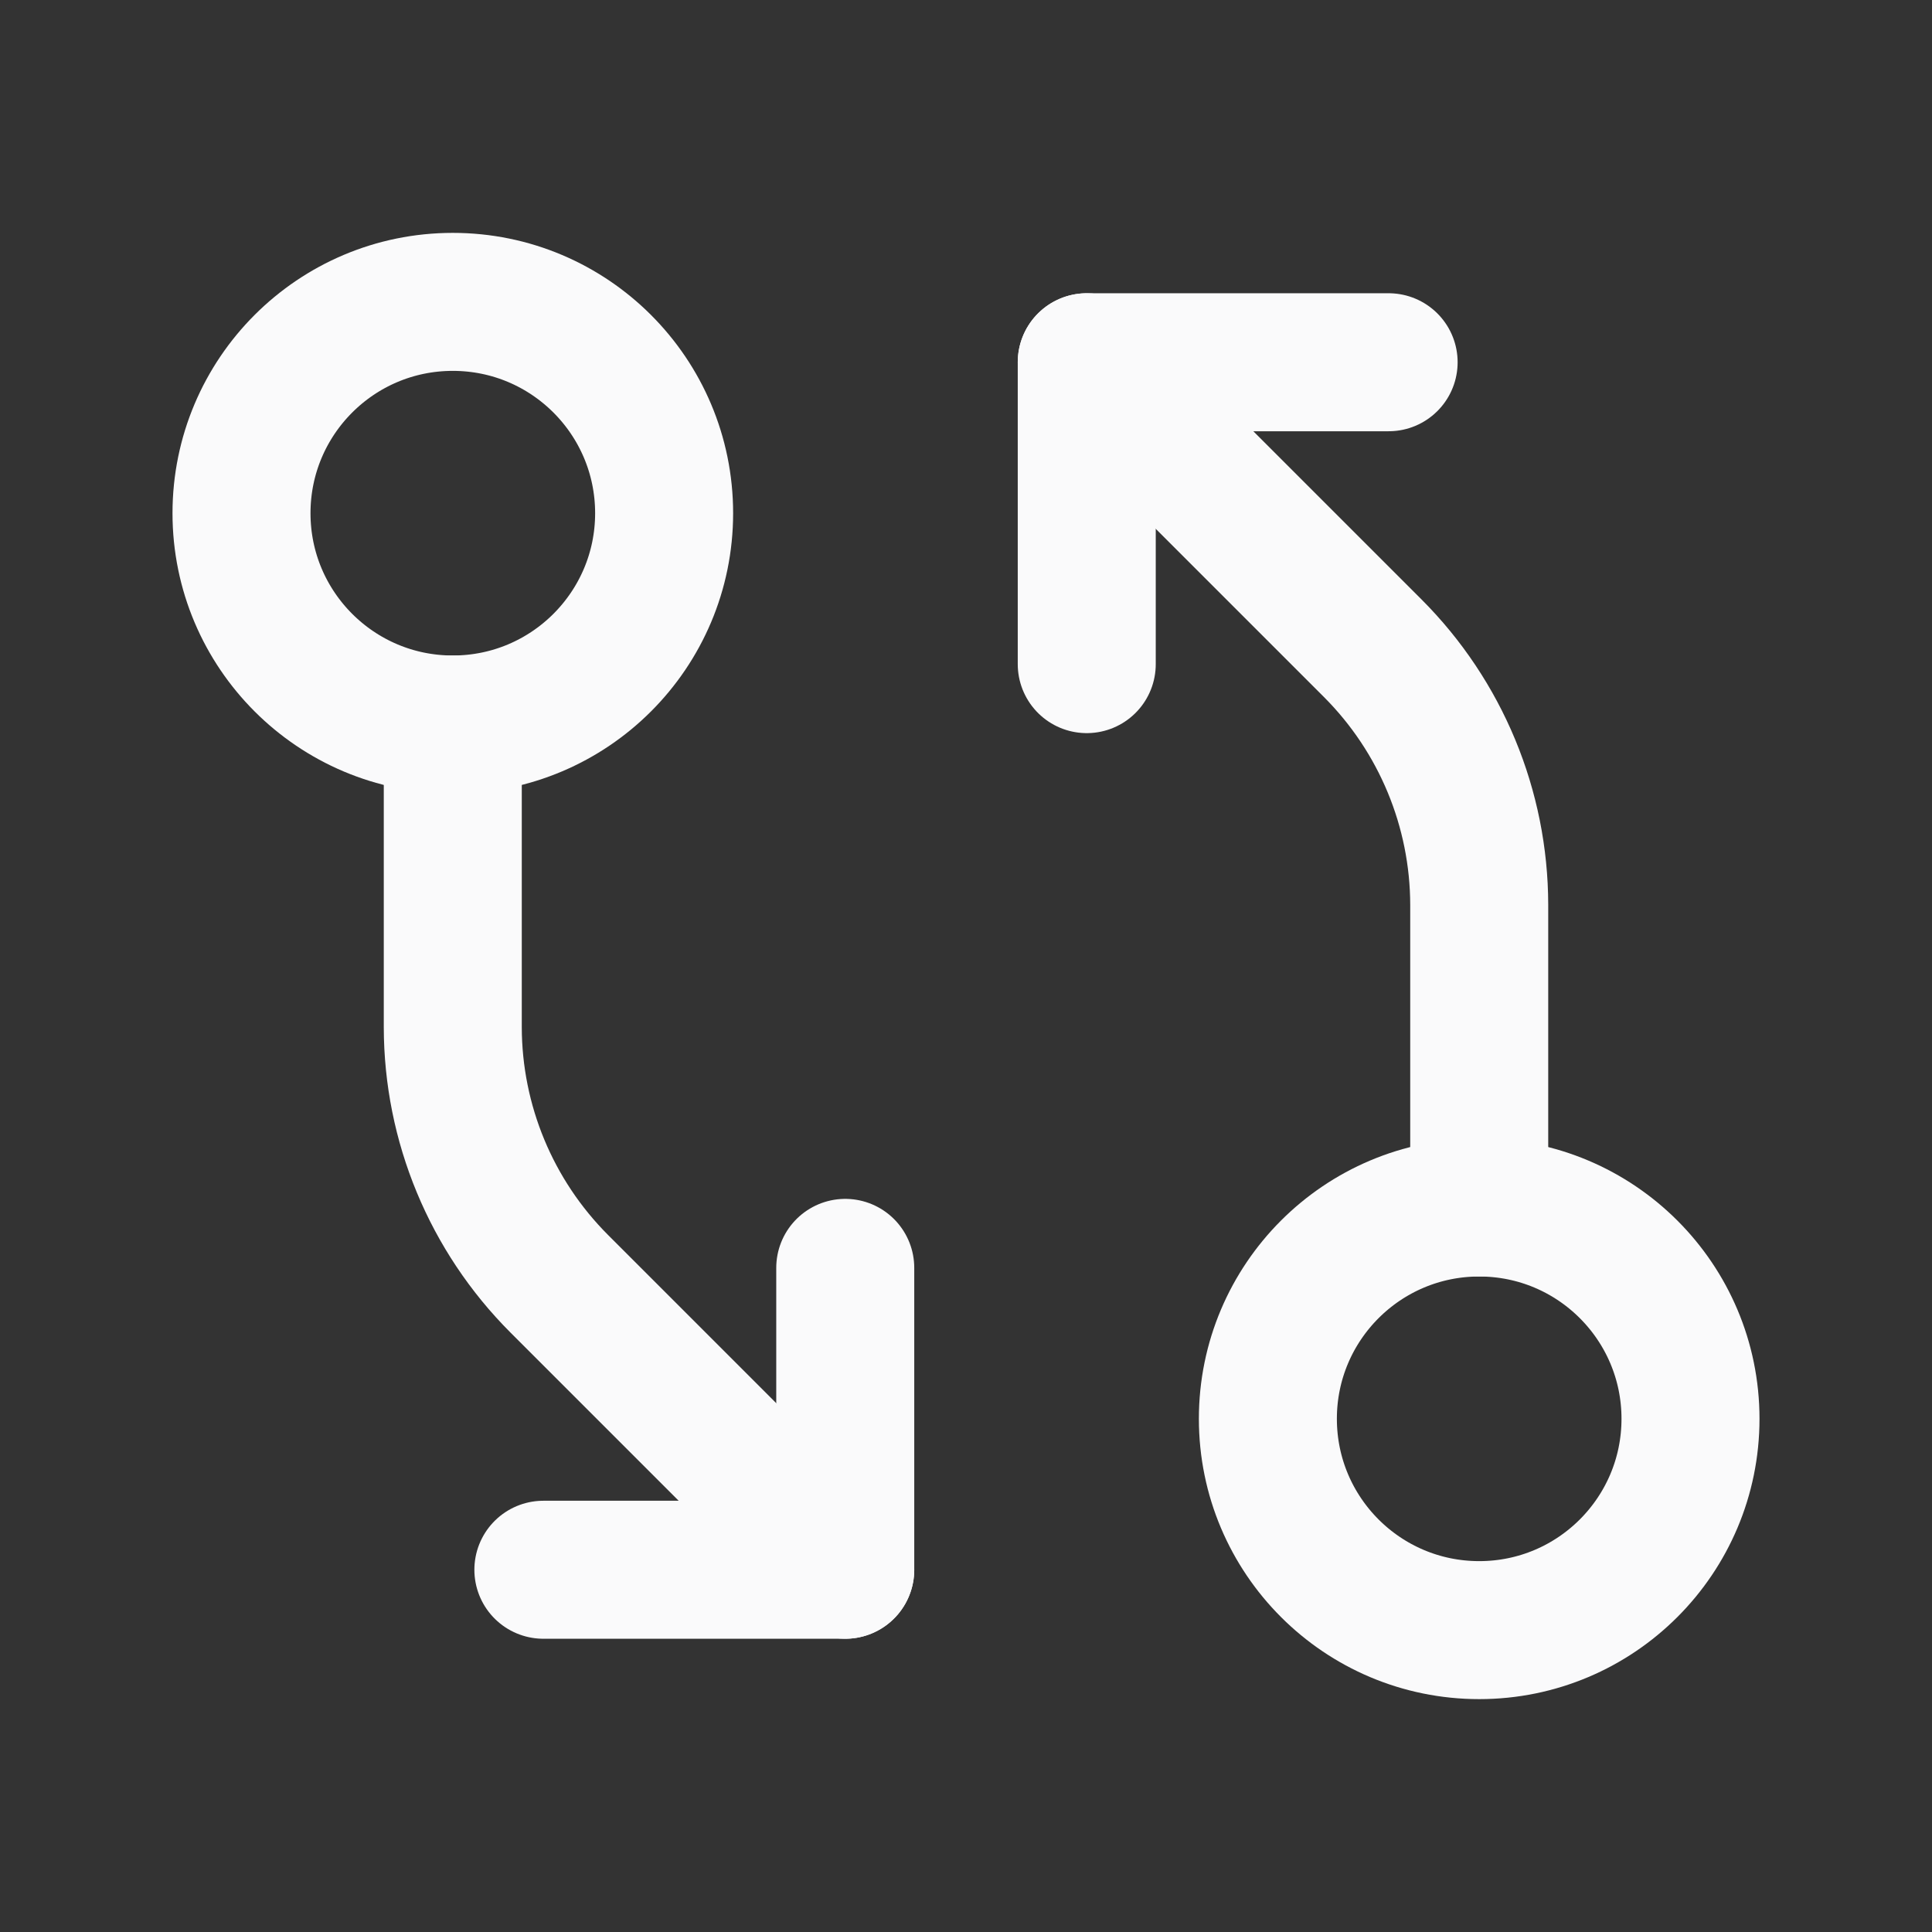 <svg width="28" height="28" viewBox="0 0 28 28" fill="none" xmlns="http://www.w3.org/2000/svg">
<rect x="0" y="0" width="28" height="28" fill="#333333" stroke="none"/>
<path d="M21.438 23.625C23.129 23.625 24.5 22.254 24.5 20.562C24.5 18.871 23.129 17.5 21.438 17.5C19.746 17.5 18.375 18.871 18.375 20.562C18.375 22.254 19.746 23.625 21.438 23.625Z" stroke="#FAFAFB" stroke-width="2" stroke-linecap="round" stroke-linejoin="round"/>
<path d="M21.438 17.5V13.114C21.436 11.719 20.881 10.382 19.895 9.395L15.75 5.25" stroke="#FAFAFB" stroke-width="2" stroke-linecap="round" stroke-linejoin="round"/>
<path d="M15.75 9.625V5.25H20.125" stroke="#FAFAFB" stroke-width="2" stroke-linecap="round" stroke-linejoin="round"/>
<path d="M6.562 10.5C8.254 10.5 9.625 9.129 9.625 7.438C9.625 5.746 8.254 4.375 6.562 4.375C4.871 4.375 3.5 5.746 3.5 7.438C3.5 9.129 4.871 10.5 6.562 10.5Z" stroke="#FAFAFB" stroke-width="2" stroke-linecap="round" stroke-linejoin="round"/>
<path d="M6.562 10.5V14.886C6.564 16.281 7.119 17.618 8.105 18.605L12.25 22.75" stroke="#FAFAFB" stroke-width="2" stroke-linecap="round" stroke-linejoin="round"/>
<path d="M12.25 18.375V22.75H7.875" stroke="#FAFAFB" stroke-width="2" stroke-linecap="round" stroke-linejoin="round"/>
</svg>
